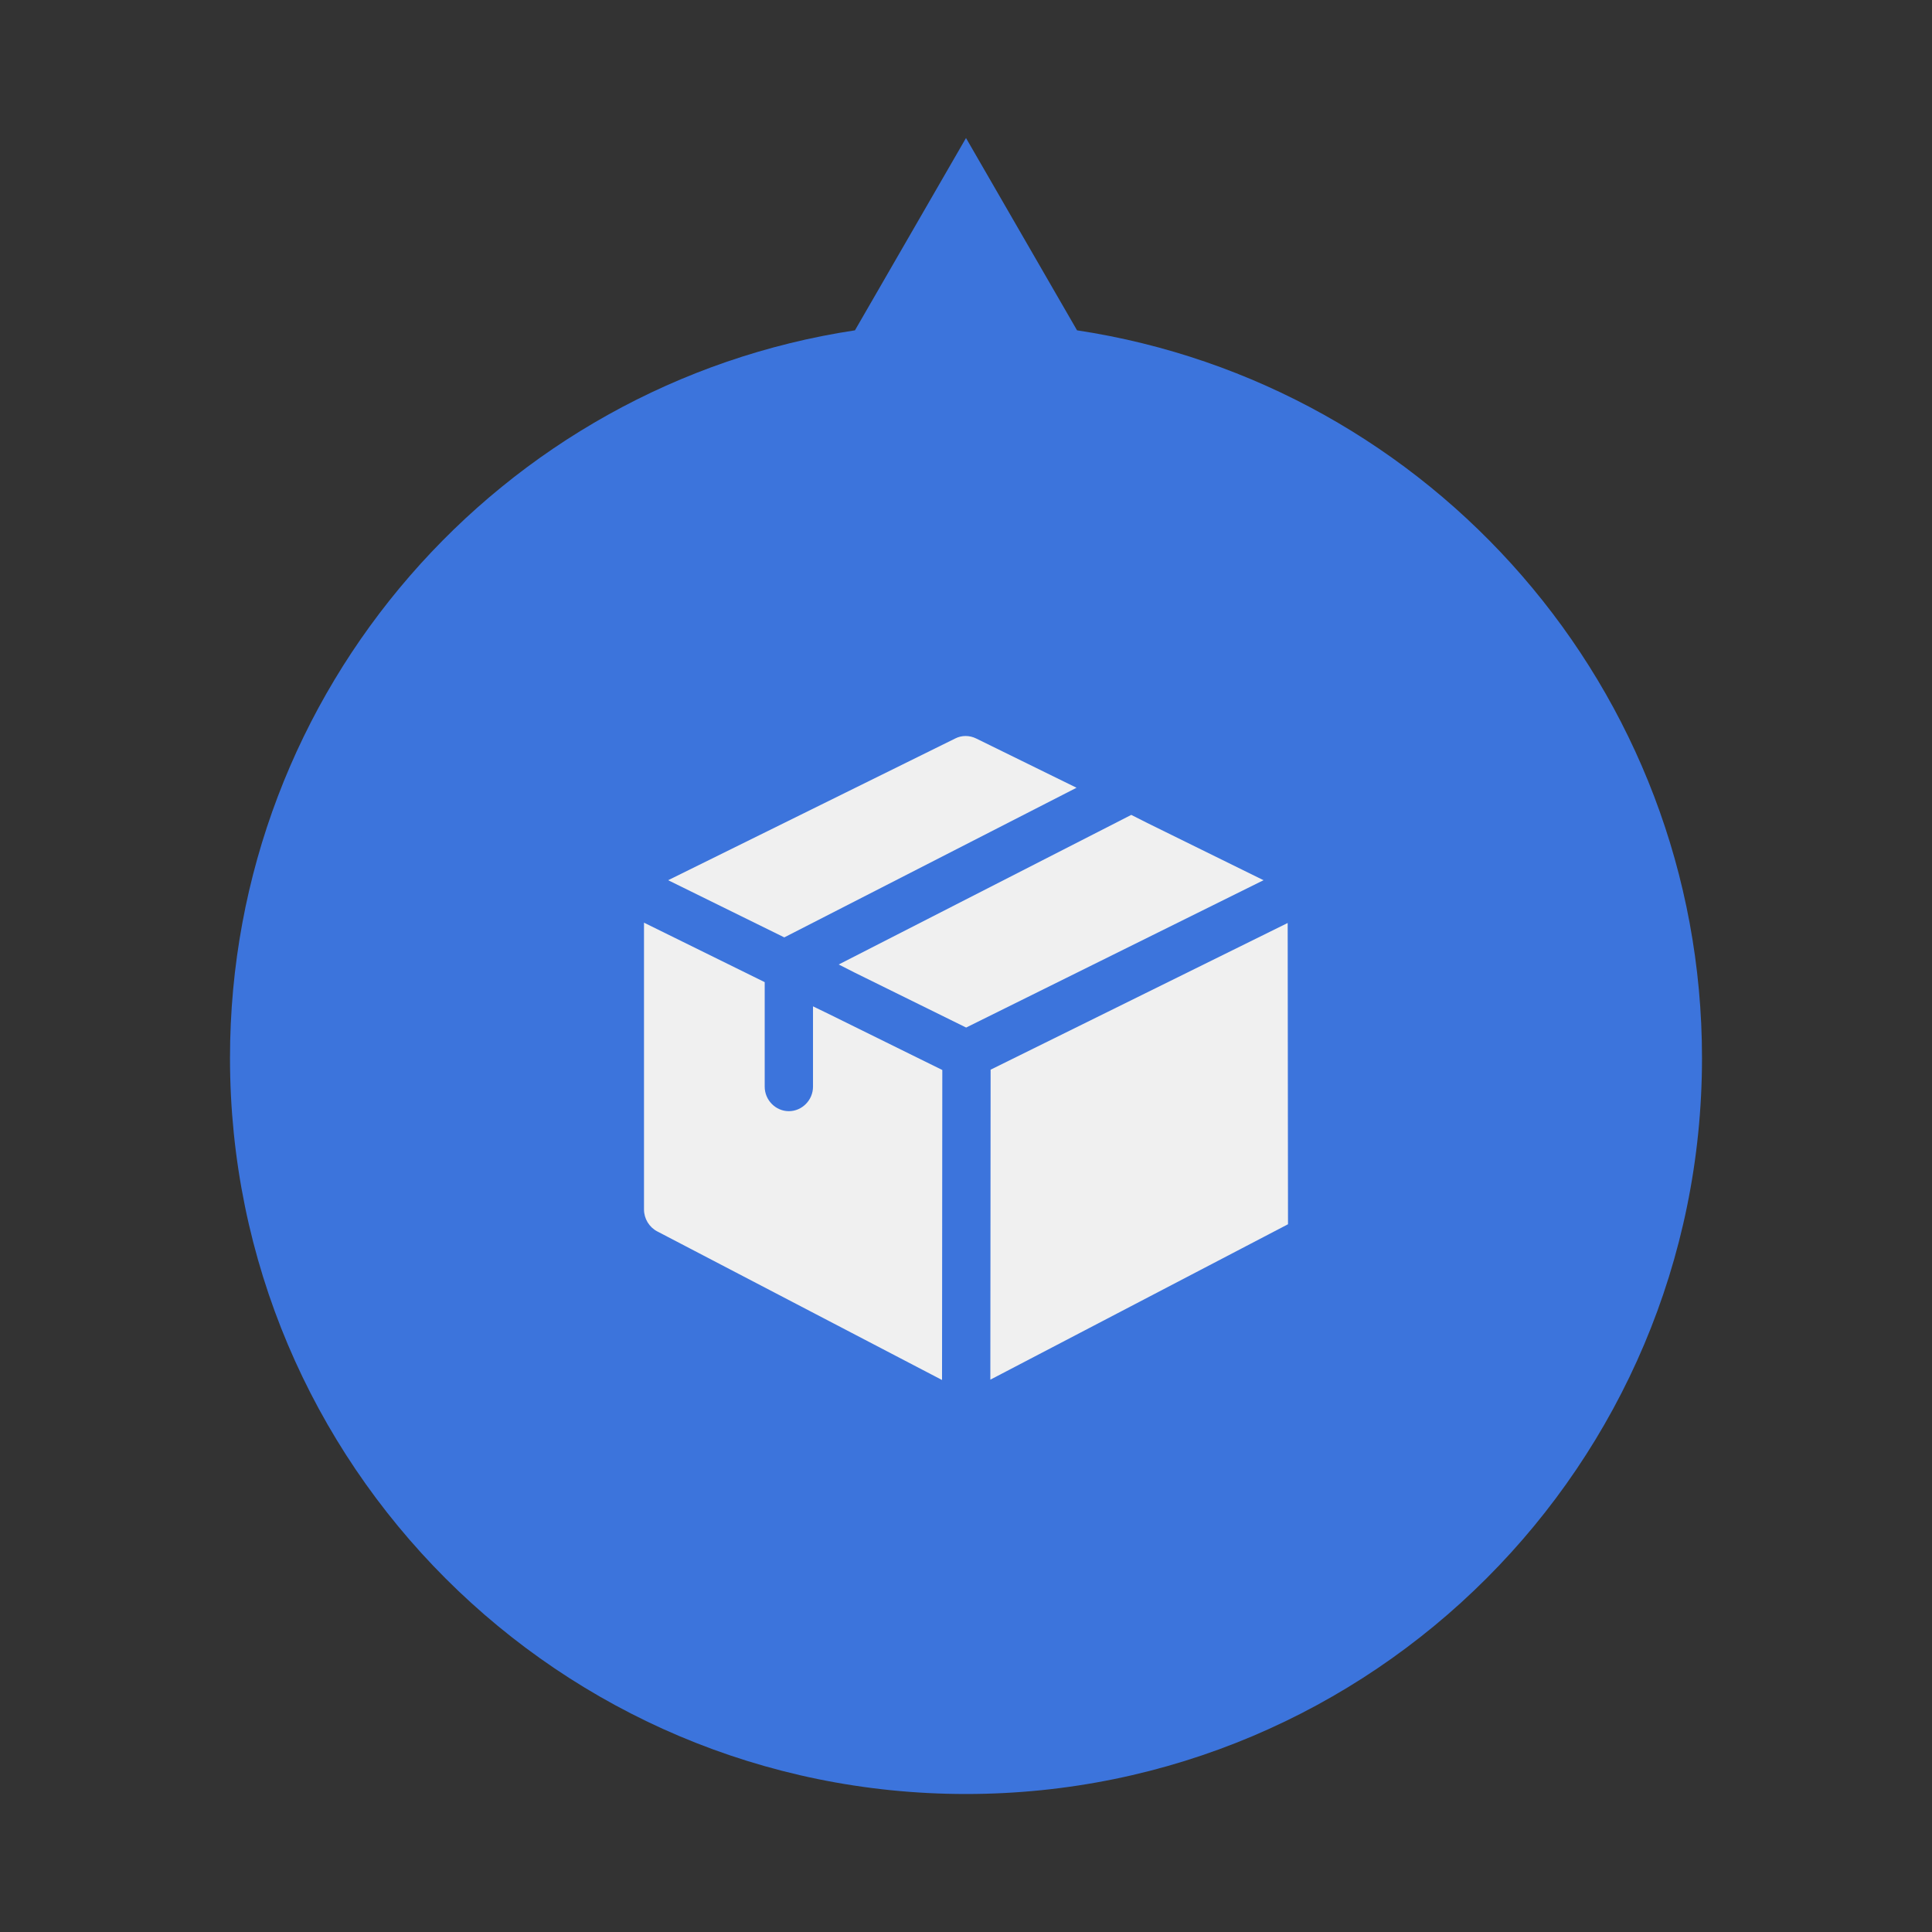 <svg width="42" height="42" viewBox="0 0 42 42" fill="none" xmlns="http://www.w3.org/2000/svg">
<rect x="0" y="0" width="42" height="42" fill="#333333" stroke="none"/>
<path fill-rule="evenodd" clip-rule="evenodd" d="M23.414 7.181L21 3L18.586 7.181C10.895 8.345 5 14.984 5 23C5 31.837 12.163 39 21 39C29.837 39 37 31.837 37 23C37 14.984 31.105 8.345 23.414 7.181Z" fill="#3C74DC"/>
<circle cx="21" cy="23" r="14" fill="#3C74DC"/>
<g clip-path="url(#clip0)">
<path d="M23.403 17.125L17.05 20.378L14.525 19.135L20.766 16.054C20.906 15.982 21.074 15.982 21.221 16.054L23.403 17.125Z" fill="#F0F0F0"/>
<path d="M27.468 19.135L21.003 22.338L18.583 21.145L18.233 20.967L24.593 17.715L24.943 17.892L27.468 19.135Z" fill="#F0F0F0"/>
<path d="M20.485 23.261L20.479 30L14.287 26.769C14.112 26.677 14 26.492 14 26.293V20.058L16.624 21.351V23.624C16.624 23.915 16.862 24.156 17.149 24.156C17.436 24.156 17.674 23.915 17.674 23.624V21.877L18.024 22.047L20.485 23.261Z" fill="#F0F0F0"/>
<path d="M27.993 20.065L21.535 23.254L21.529 29.993L28 26.614L27.993 20.065Z" fill="#F0F0F0"/>
</g>
<defs>
<clipPath id="clip0">
<rect width="14" height="14" fill="white" transform="translate(14 16)"/>
</clipPath>
</defs>
</svg>
